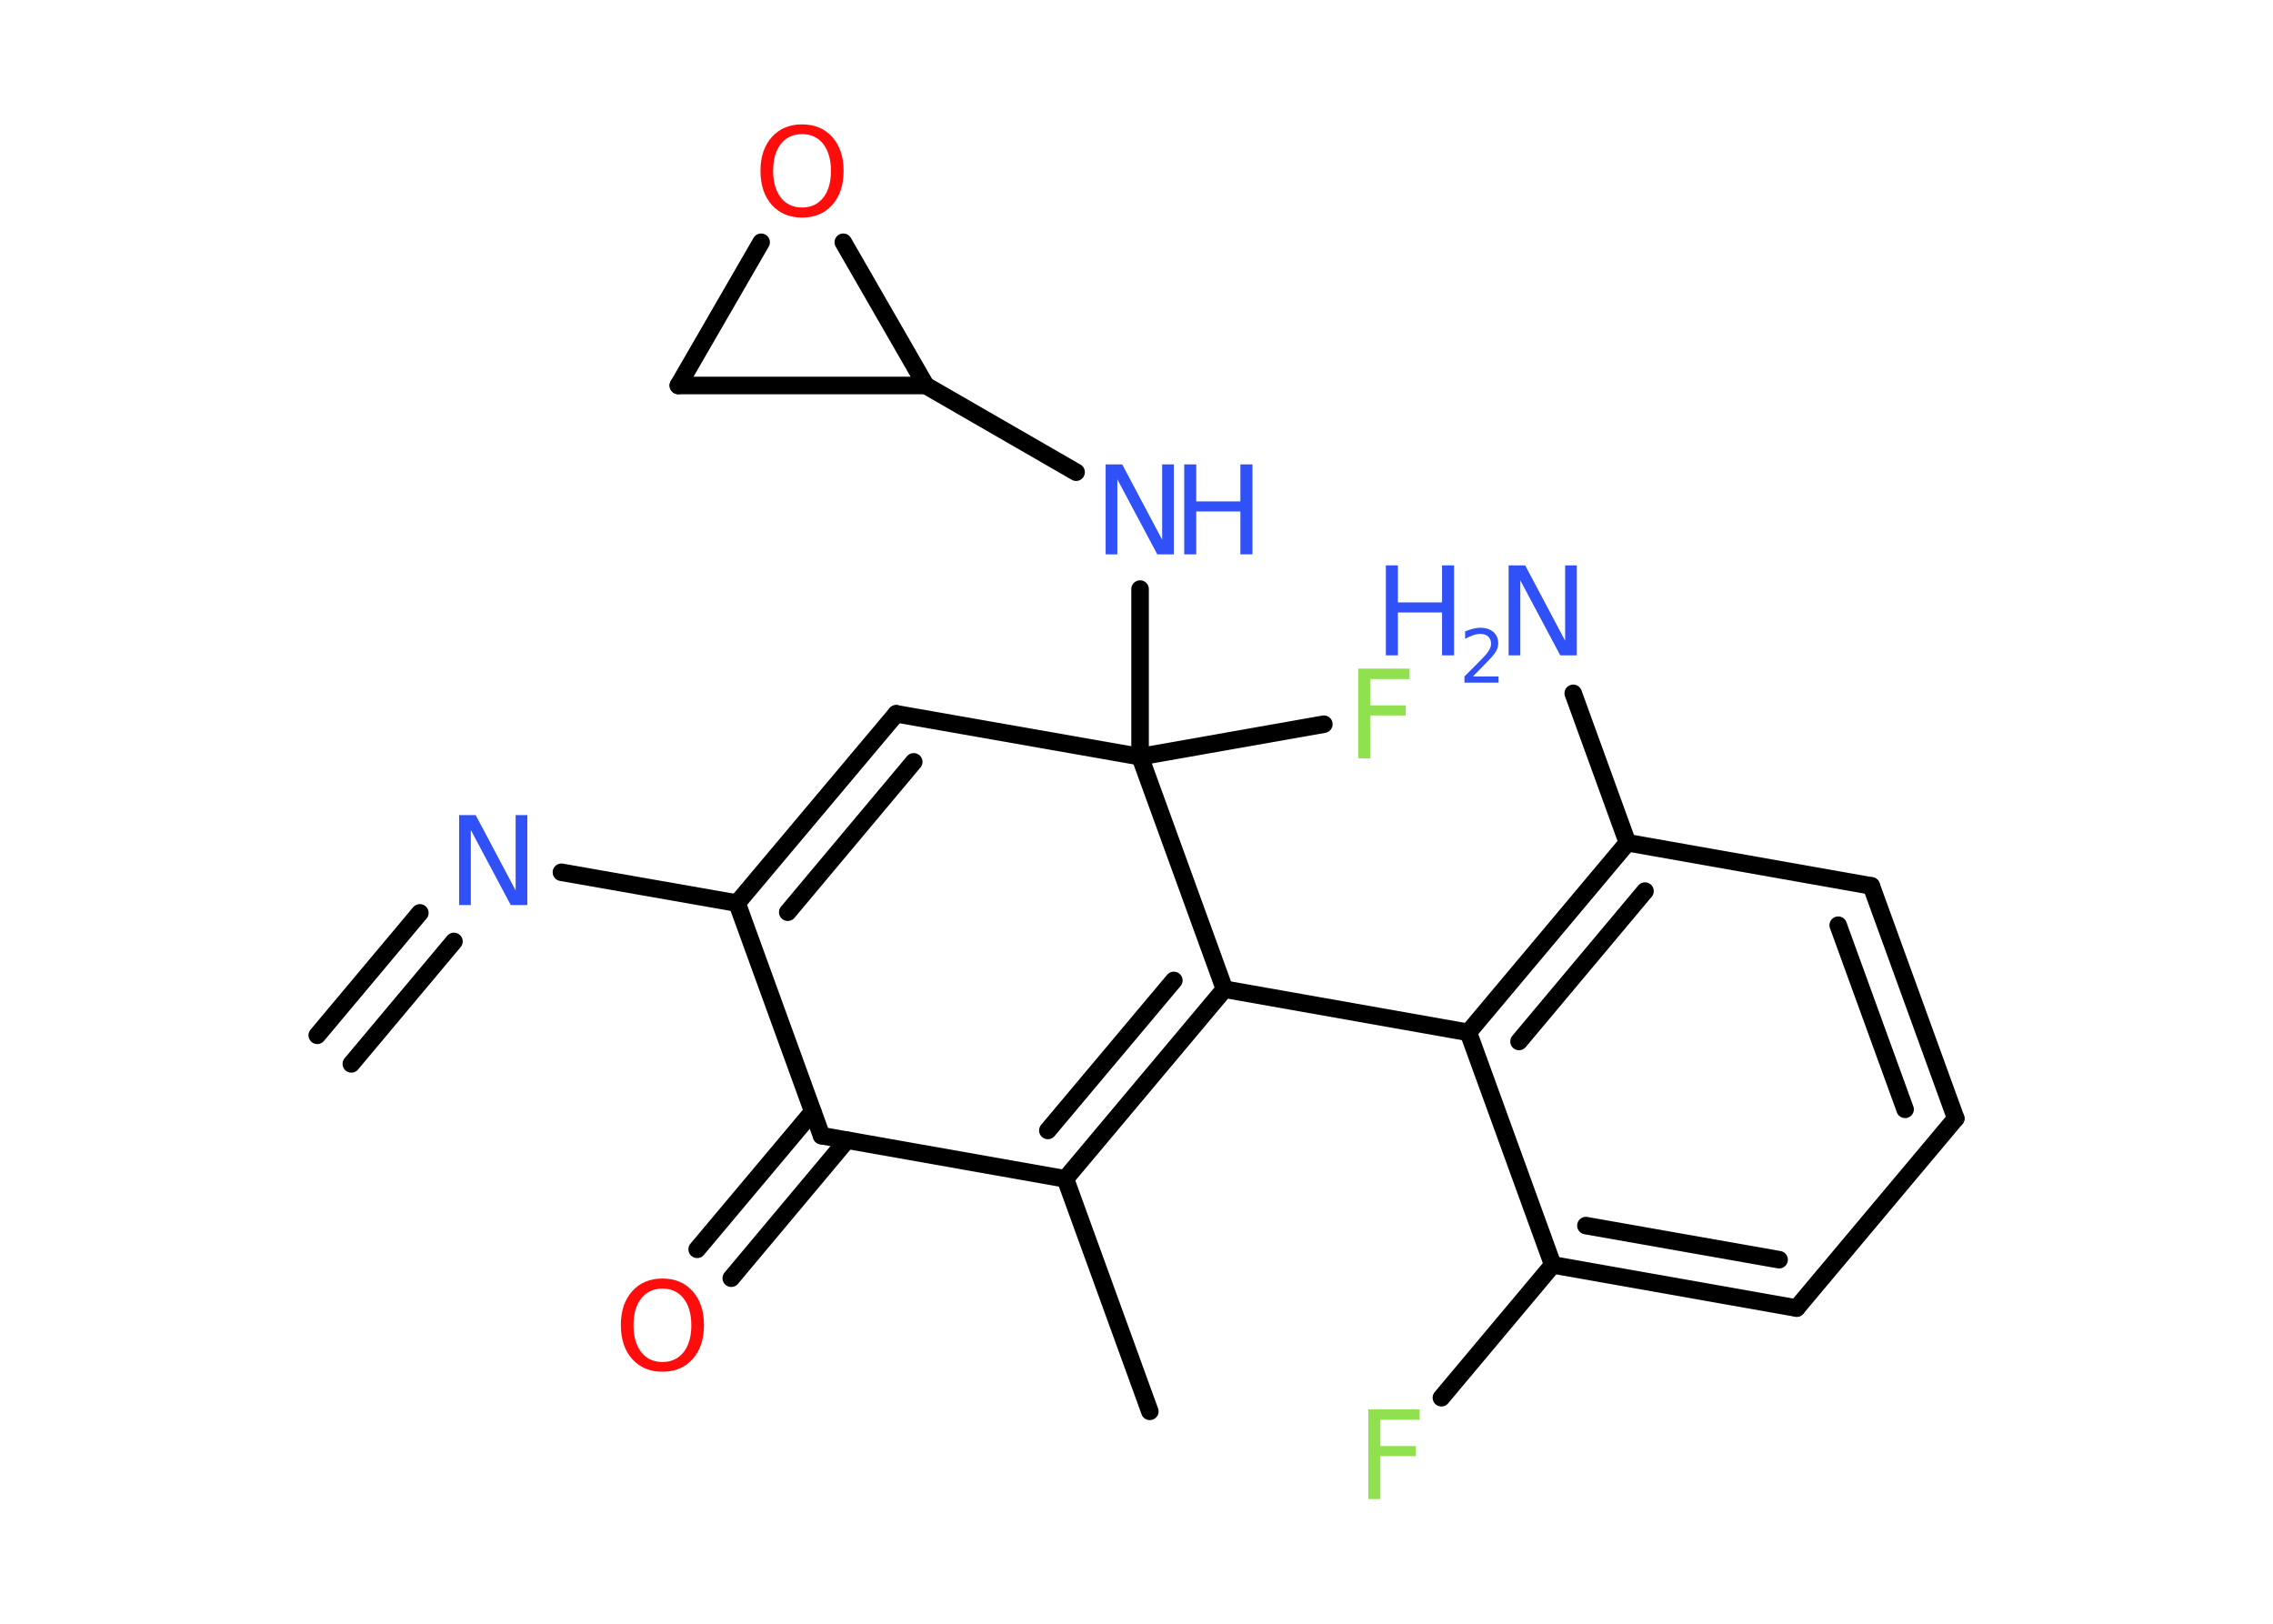 <?xml version='1.0' encoding='UTF-8'?>
<!DOCTYPE svg PUBLIC "-//W3C//DTD SVG 1.1//EN" "http://www.w3.org/Graphics/SVG/1.1/DTD/svg11.dtd">
<svg version='1.2' xmlns='http://www.w3.org/2000/svg' xmlns:xlink='http://www.w3.org/1999/xlink' width='70.0mm' height='50.0mm' viewBox='0 0 70.0 50.0'>
  <desc>Generated by the Chemistry Development Kit (http://github.com/cdk)</desc>
  <g stroke-linecap='round' stroke-linejoin='round' stroke='#000000' stroke-width='.54' fill='#3050F8'>
    <rect x='.0' y='.0' width='70.0' height='50.0' fill='#FFFFFF' stroke='none'/>
    <g id='mol1' class='mol'>
      <g id='mol1bnd1' class='bond'>
        <line x1='9.77' y1='31.88' x2='12.93' y2='28.11'/>
        <line x1='10.82' y1='32.76' x2='13.98' y2='28.99'/>
      </g>
      <line id='mol1bnd2' class='bond' x1='17.29' y1='26.86' x2='22.7' y2='27.81'/>
      <g id='mol1bnd3' class='bond'>
        <line x1='27.6' y1='21.98' x2='22.7' y2='27.81'/>
        <line x1='28.14' y1='23.46' x2='24.26' y2='28.09'/>
      </g>
      <line id='mol1bnd4' class='bond' x1='27.6' y1='21.98' x2='35.11' y2='23.3'/>
      <line id='mol1bnd5' class='bond' x1='35.11' y1='23.3' x2='40.77' y2='22.3'/>
      <line id='mol1bnd6' class='bond' x1='35.11' y1='23.3' x2='35.11' y2='18.14'/>
      <line id='mol1bnd7' class='bond' x1='33.14' y1='14.54' x2='28.51' y2='11.87'/>
      <line id='mol1bnd8' class='bond' x1='28.51' y1='11.87' x2='20.89' y2='11.87'/>
      <line id='mol1bnd9' class='bond' x1='20.89' y1='11.87' x2='23.44' y2='7.46'/>
      <line id='mol1bnd10' class='bond' x1='28.51' y1='11.87' x2='25.97' y2='7.46'/>
      <line id='mol1bnd11' class='bond' x1='35.11' y1='23.3' x2='37.71' y2='30.46'/>
      <line id='mol1bnd12' class='bond' x1='37.71' y1='30.46' x2='45.22' y2='31.79'/>
      <g id='mol1bnd13' class='bond'>
        <line x1='50.12' y1='25.95' x2='45.22' y2='31.79'/>
        <line x1='50.66' y1='27.44' x2='46.78' y2='32.07'/>
      </g>
      <line id='mol1bnd14' class='bond' x1='50.12' y1='25.95' x2='48.45' y2='21.35'/>
      <line id='mol1bnd15' class='bond' x1='50.12' y1='25.95' x2='57.63' y2='27.28'/>
      <g id='mol1bnd16' class='bond'>
        <line x1='60.23' y1='34.44' x2='57.63' y2='27.28'/>
        <line x1='58.67' y1='34.16' x2='56.61' y2='28.49'/>
      </g>
      <line id='mol1bnd17' class='bond' x1='60.23' y1='34.44' x2='55.33' y2='40.28'/>
      <g id='mol1bnd18' class='bond'>
        <line x1='47.82' y1='38.95' x2='55.33' y2='40.28'/>
        <line x1='48.84' y1='37.74' x2='54.79' y2='38.79'/>
      </g>
      <line id='mol1bnd19' class='bond' x1='45.22' y1='31.79' x2='47.82' y2='38.95'/>
      <line id='mol1bnd20' class='bond' x1='47.82' y1='38.95' x2='44.39' y2='43.04'/>
      <g id='mol1bnd21' class='bond'>
        <line x1='32.81' y1='36.3' x2='37.71' y2='30.46'/>
        <line x1='32.27' y1='34.81' x2='36.15' y2='30.19'/>
      </g>
      <line id='mol1bnd22' class='bond' x1='32.81' y1='36.3' x2='35.41' y2='43.46'/>
      <line id='mol1bnd23' class='bond' x1='32.81' y1='36.3' x2='25.3' y2='34.97'/>
      <line id='mol1bnd24' class='bond' x1='22.7' y1='27.81' x2='25.3' y2='34.97'/>
      <g id='mol1bnd25' class='bond'>
        <line x1='26.08' y1='35.11' x2='22.52' y2='39.36'/>
        <line x1='25.03' y1='34.23' x2='21.47' y2='38.47'/>
      </g>
      <path id='mol1atm2' class='atom' d='M14.15 25.1h.5l1.23 2.32v-2.32h.36v2.77h-.51l-1.23 -2.31v2.31h-.36v-2.77z' stroke='none'/>
      <path id='mol1atm6' class='atom' d='M41.82 20.59h1.59v.32h-1.21v.81h1.09v.31h-1.09v1.32h-.37v-2.77z' stroke='none' fill='#90E050'/>
      <g id='mol1atm7' class='atom'>
        <path d='M34.06 14.3h.5l1.23 2.32v-2.32h.36v2.77h-.51l-1.23 -2.31v2.31h-.36v-2.77z' stroke='none'/>
        <path d='M36.47 14.3h.37v1.14h1.36v-1.14h.37v2.77h-.37v-1.32h-1.36v1.32h-.37v-2.77z' stroke='none'/>
      </g>
      <path id='mol1atm10' class='atom' d='M24.7 4.13q-.41 .0 -.65 .3q-.24 .3 -.24 .83q.0 .52 .24 .83q.24 .3 .65 .3q.41 .0 .65 -.3q.24 -.3 .24 -.83q.0 -.52 -.24 -.83q-.24 -.3 -.65 -.3zM24.7 3.83q.58 .0 .93 .39q.35 .39 .35 1.04q.0 .66 -.35 1.05q-.35 .39 -.93 .39q-.58 .0 -.93 -.39q-.35 -.39 -.35 -1.05q.0 -.65 .35 -1.04q.35 -.39 .93 -.39z' stroke='none' fill='#FF0D0D'/>
      <g id='mol1atm14' class='atom'>
        <path d='M46.47 17.41h.5l1.23 2.32v-2.32h.36v2.77h-.51l-1.23 -2.31v2.31h-.36v-2.77z' stroke='none'/>
        <path d='M42.68 17.41h.37v1.14h1.36v-1.14h.37v2.77h-.37v-1.32h-1.36v1.32h-.37v-2.77z' stroke='none'/>
        <path d='M45.37 20.83h.78v.19h-1.05v-.19q.13 -.13 .35 -.35q.22 -.22 .28 -.29q.11 -.12 .15 -.21q.04 -.08 .04 -.16q.0 -.13 -.09 -.22q-.09 -.08 -.24 -.08q-.11 .0 -.22 .04q-.12 .04 -.25 .11v-.23q.14 -.05 .25 -.08q.12 -.03 .21 -.03q.26 .0 .41 .13q.15 .13 .15 .35q.0 .1 -.04 .19q-.04 .09 -.14 .21q-.03 .03 -.18 .19q-.15 .15 -.42 .43z' stroke='none'/>
      </g>
      <path id='mol1atm19' class='atom' d='M42.13 43.4h1.59v.32h-1.21v.81h1.09v.31h-1.09v1.32h-.37v-2.77z' stroke='none' fill='#90E050'/>
      <path id='mol1atm23' class='atom' d='M20.4 39.68q-.41 .0 -.65 .3q-.24 .3 -.24 .83q.0 .52 .24 .83q.24 .3 .65 .3q.41 .0 .65 -.3q.24 -.3 .24 -.83q.0 -.52 -.24 -.83q-.24 -.3 -.65 -.3zM20.4 39.37q.58 .0 .93 .39q.35 .39 .35 1.04q.0 .66 -.35 1.05q-.35 .39 -.93 .39q-.58 .0 -.93 -.39q-.35 -.39 -.35 -1.05q.0 -.65 .35 -1.04q.35 -.39 .93 -.39z' stroke='none' fill='#FF0D0D'/>
    </g>
  </g>
</svg>
